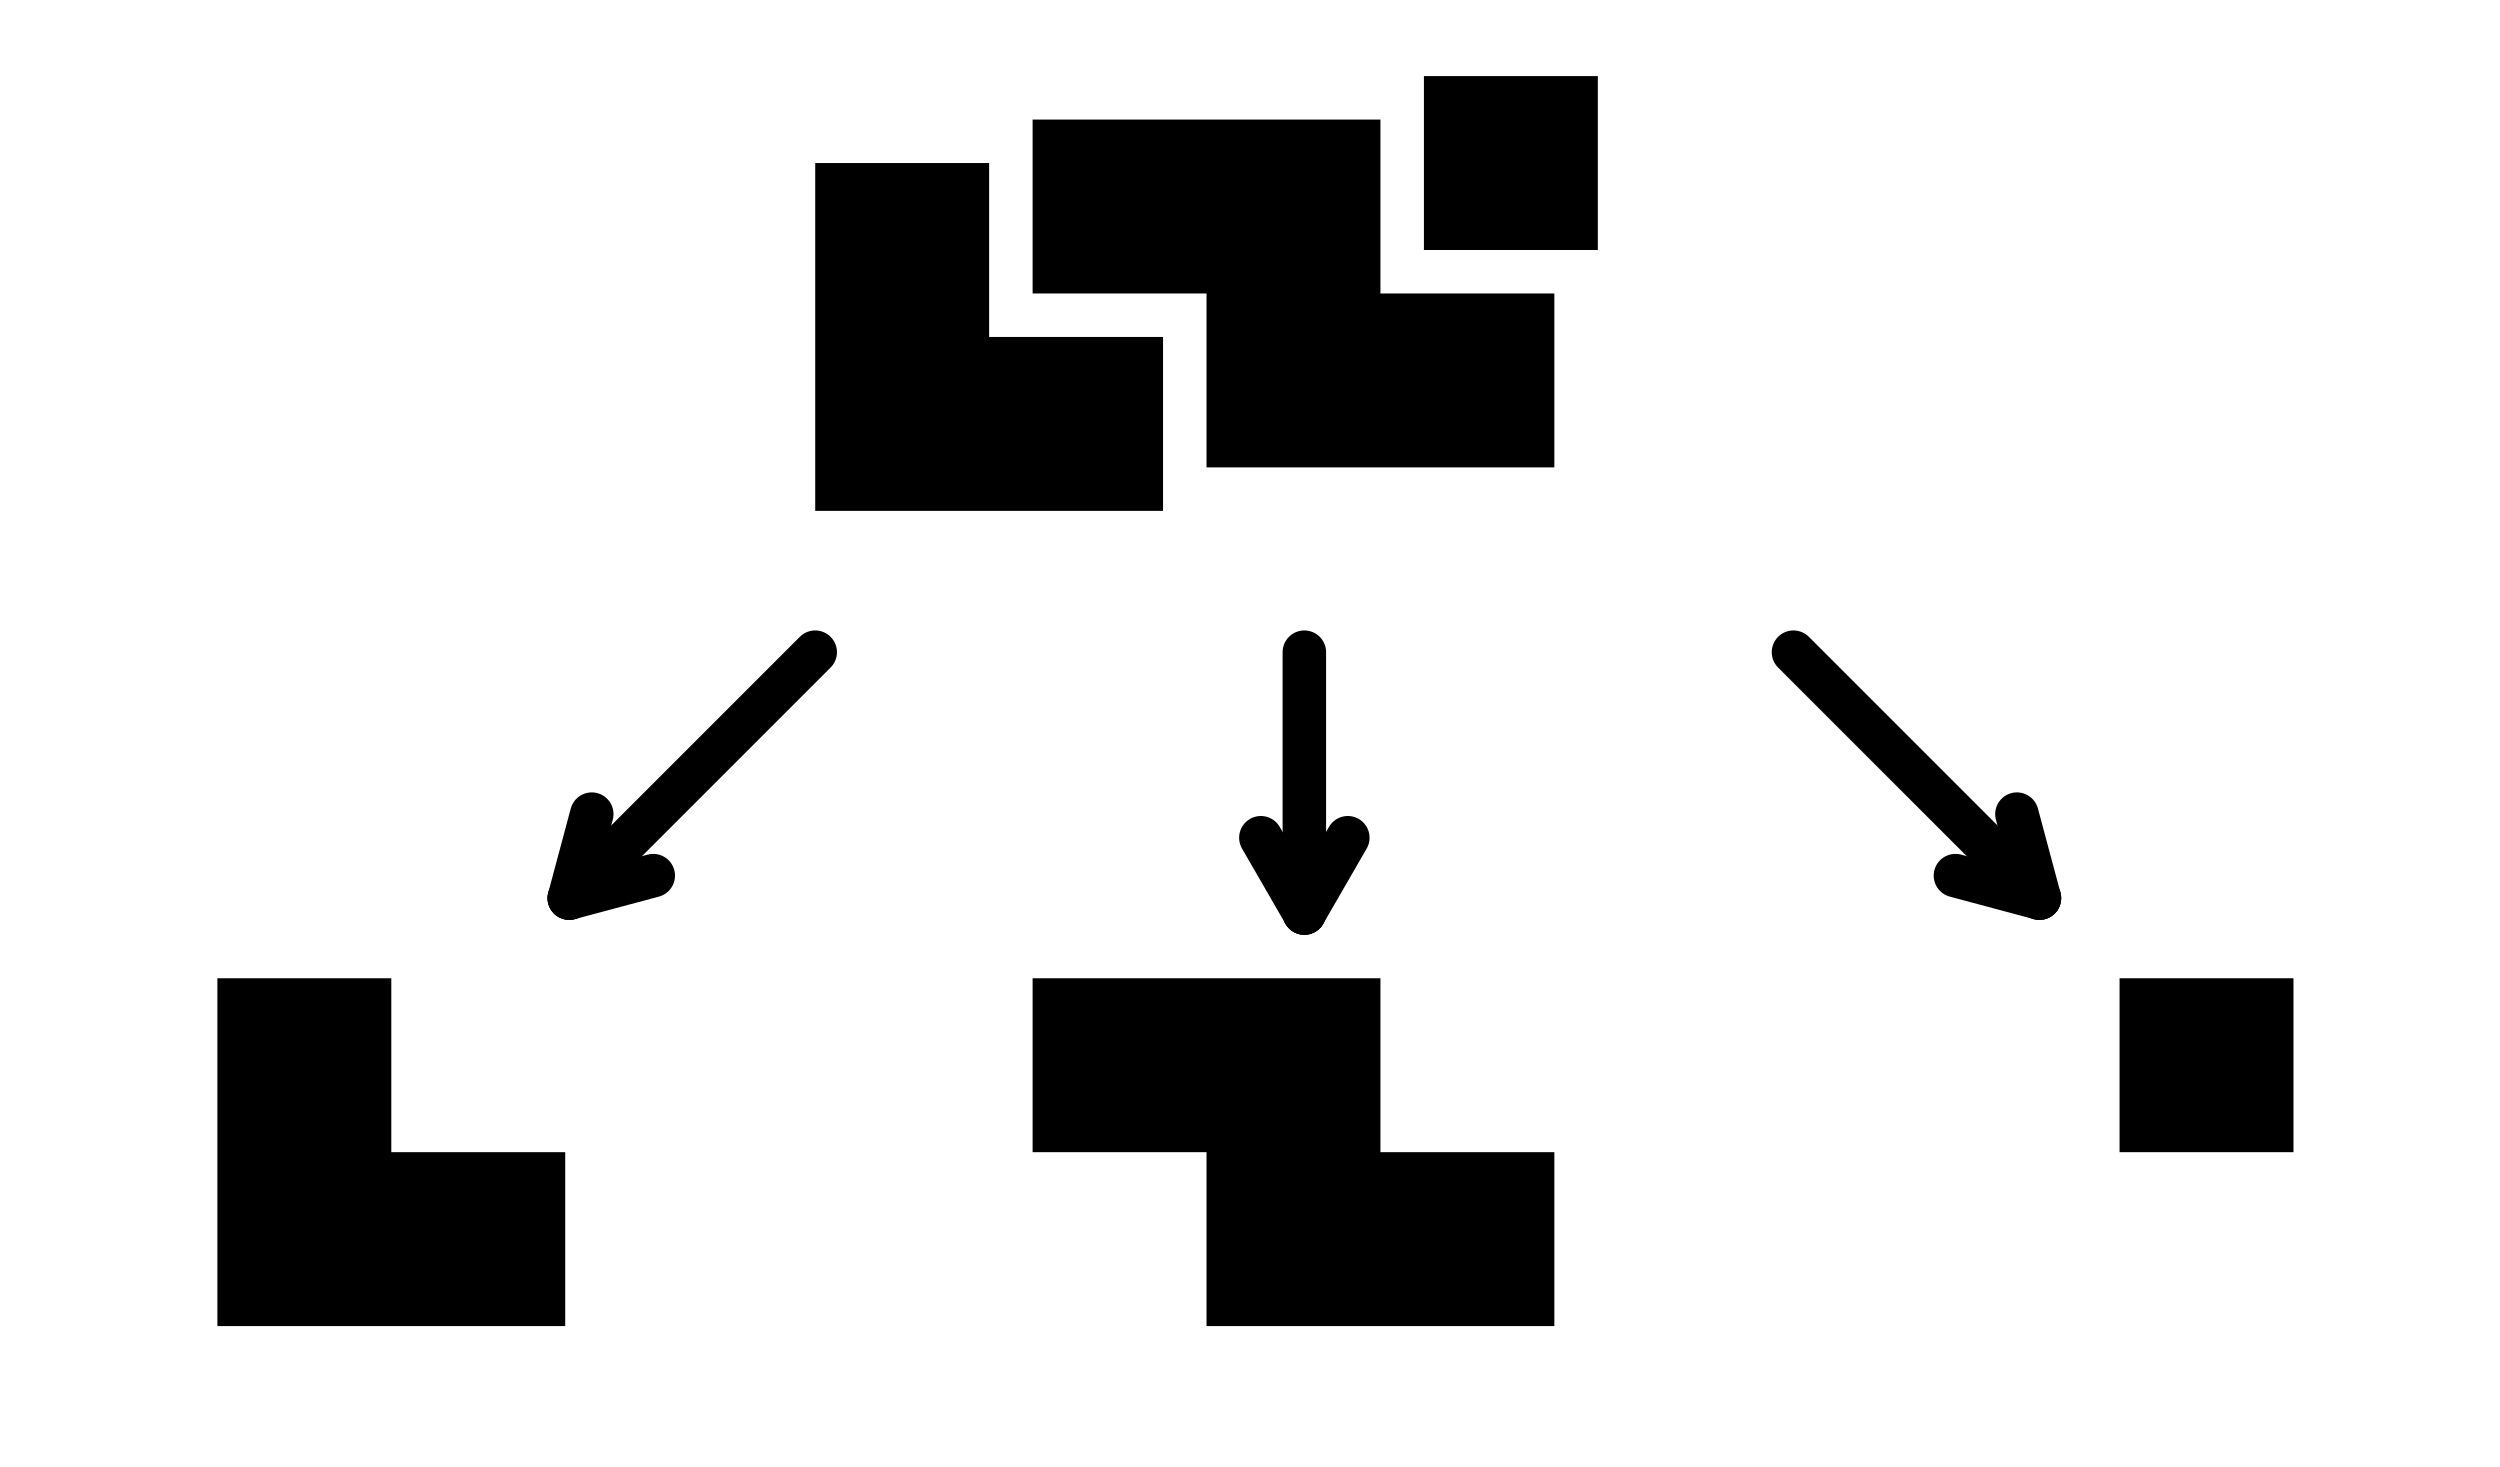 <?xml version='1.0' encoding='UTF-8' ?>
<!-- MADE BY SVG.HS -->
<!DOCTYPE svg PUBLIC "-//W3C//DTD SVG 1.1//EN" "http://www.w3.org/Graphics/SVG/1.1/DTD/svg11.dtd">
<svg xmlns="http://www.w3.org/2000/svg" version="1.1"
     xmlns:xlink="http://www.w3.org/1999/xlink" width="230.0"
     height="135.0"
  ><rect width="100%" height="100%" fill="#808080" stroke="none"/><rect x="0.0" y="0.0" width="230.0" height="135.0"
         stroke-width="0.0" fill="rgb(255,255,255)"
         stroke="rgb(255,255,255)"
  /><polyline points="75.0,47 107.0,47.0 107.0,31.0 91.0,31.0 91.0,15.0 75.0,15.0 "
              fill="black" stroke="black" stroke-width="0.0"
  /><polyline points="95.0,27 111.0,27 111.0,43 143.0,43.0 143.0,27.0 127.0,27.0 127.0,11.0 95.0,11.0 "
              fill="black" stroke="black" stroke-width="0.0"
  /><polyline points="131.0,7 131.0,23 147.0,23.0 147.0,7.0 131.0,7.0 "
              fill="black" stroke="black" stroke-width="0.0"
  /><line x1="52.373" y1="82.627" x2="75.0"
          y2="60.0" stroke="black" stroke-width="4.0" stroke-linecap="round"
  /><line x1="52.373" y1="82.627"
          x2="54.443" y2="74.9" stroke="black"
          stroke-width="4.0" stroke-linecap="round"
  /><line x1="60.1" y1="80.557"
          x2="52.373" y2="82.627" stroke="black"
          stroke-width="4.0" stroke-linecap="round"
  /><polyline points="20.0,122.0 52.0,122.0 52.0,106.0 36.0,106.0 36.0,90.0 20.0,90.0 "
              fill="black" stroke="black" stroke-width="0.0"
  /><line x1="120.0" y1="84.0" x2="120.0" y2="60.0" stroke="black"
          stroke-width="4.0" stroke-linecap="round"
  /><line x1="120.0" y1="84.0" x2="116.0" y2="77.072"
          stroke="black" stroke-width="4.0" stroke-linecap="round"
  /><line x1="124.0" y1="77.072" x2="120.0" y2="84.0"
          stroke="black" stroke-width="4.0" stroke-linecap="round"
  /><polyline points="95.0,106.0 111.0,106.0 111.0,122.0 143.0,122.0 143.0,106.0 127.0,106.0 127.0,90.0 95.0,90.0 "
              fill="black" stroke="black" stroke-width="0.0"
  /><line x1="187.627" y1="82.627" x2="165.0"
          y2="60.0" stroke="black" stroke-width="4.0" stroke-linecap="round"
  /><line x1="187.627" y1="82.627"
          x2="179.9" y2="80.557" stroke="black"
          stroke-width="4.0" stroke-linecap="round"
  /><line x1="185.557" y1="74.9"
          x2="187.627" y2="82.627" stroke="black"
          stroke-width="4.0" stroke-linecap="round"
  /><polyline points="195.0,90.0 195.0,106.0 211.0,106.0 211.0,90.0 195.0,90.0 "
              fill="black" stroke="black" stroke-width="0.0"/></svg>